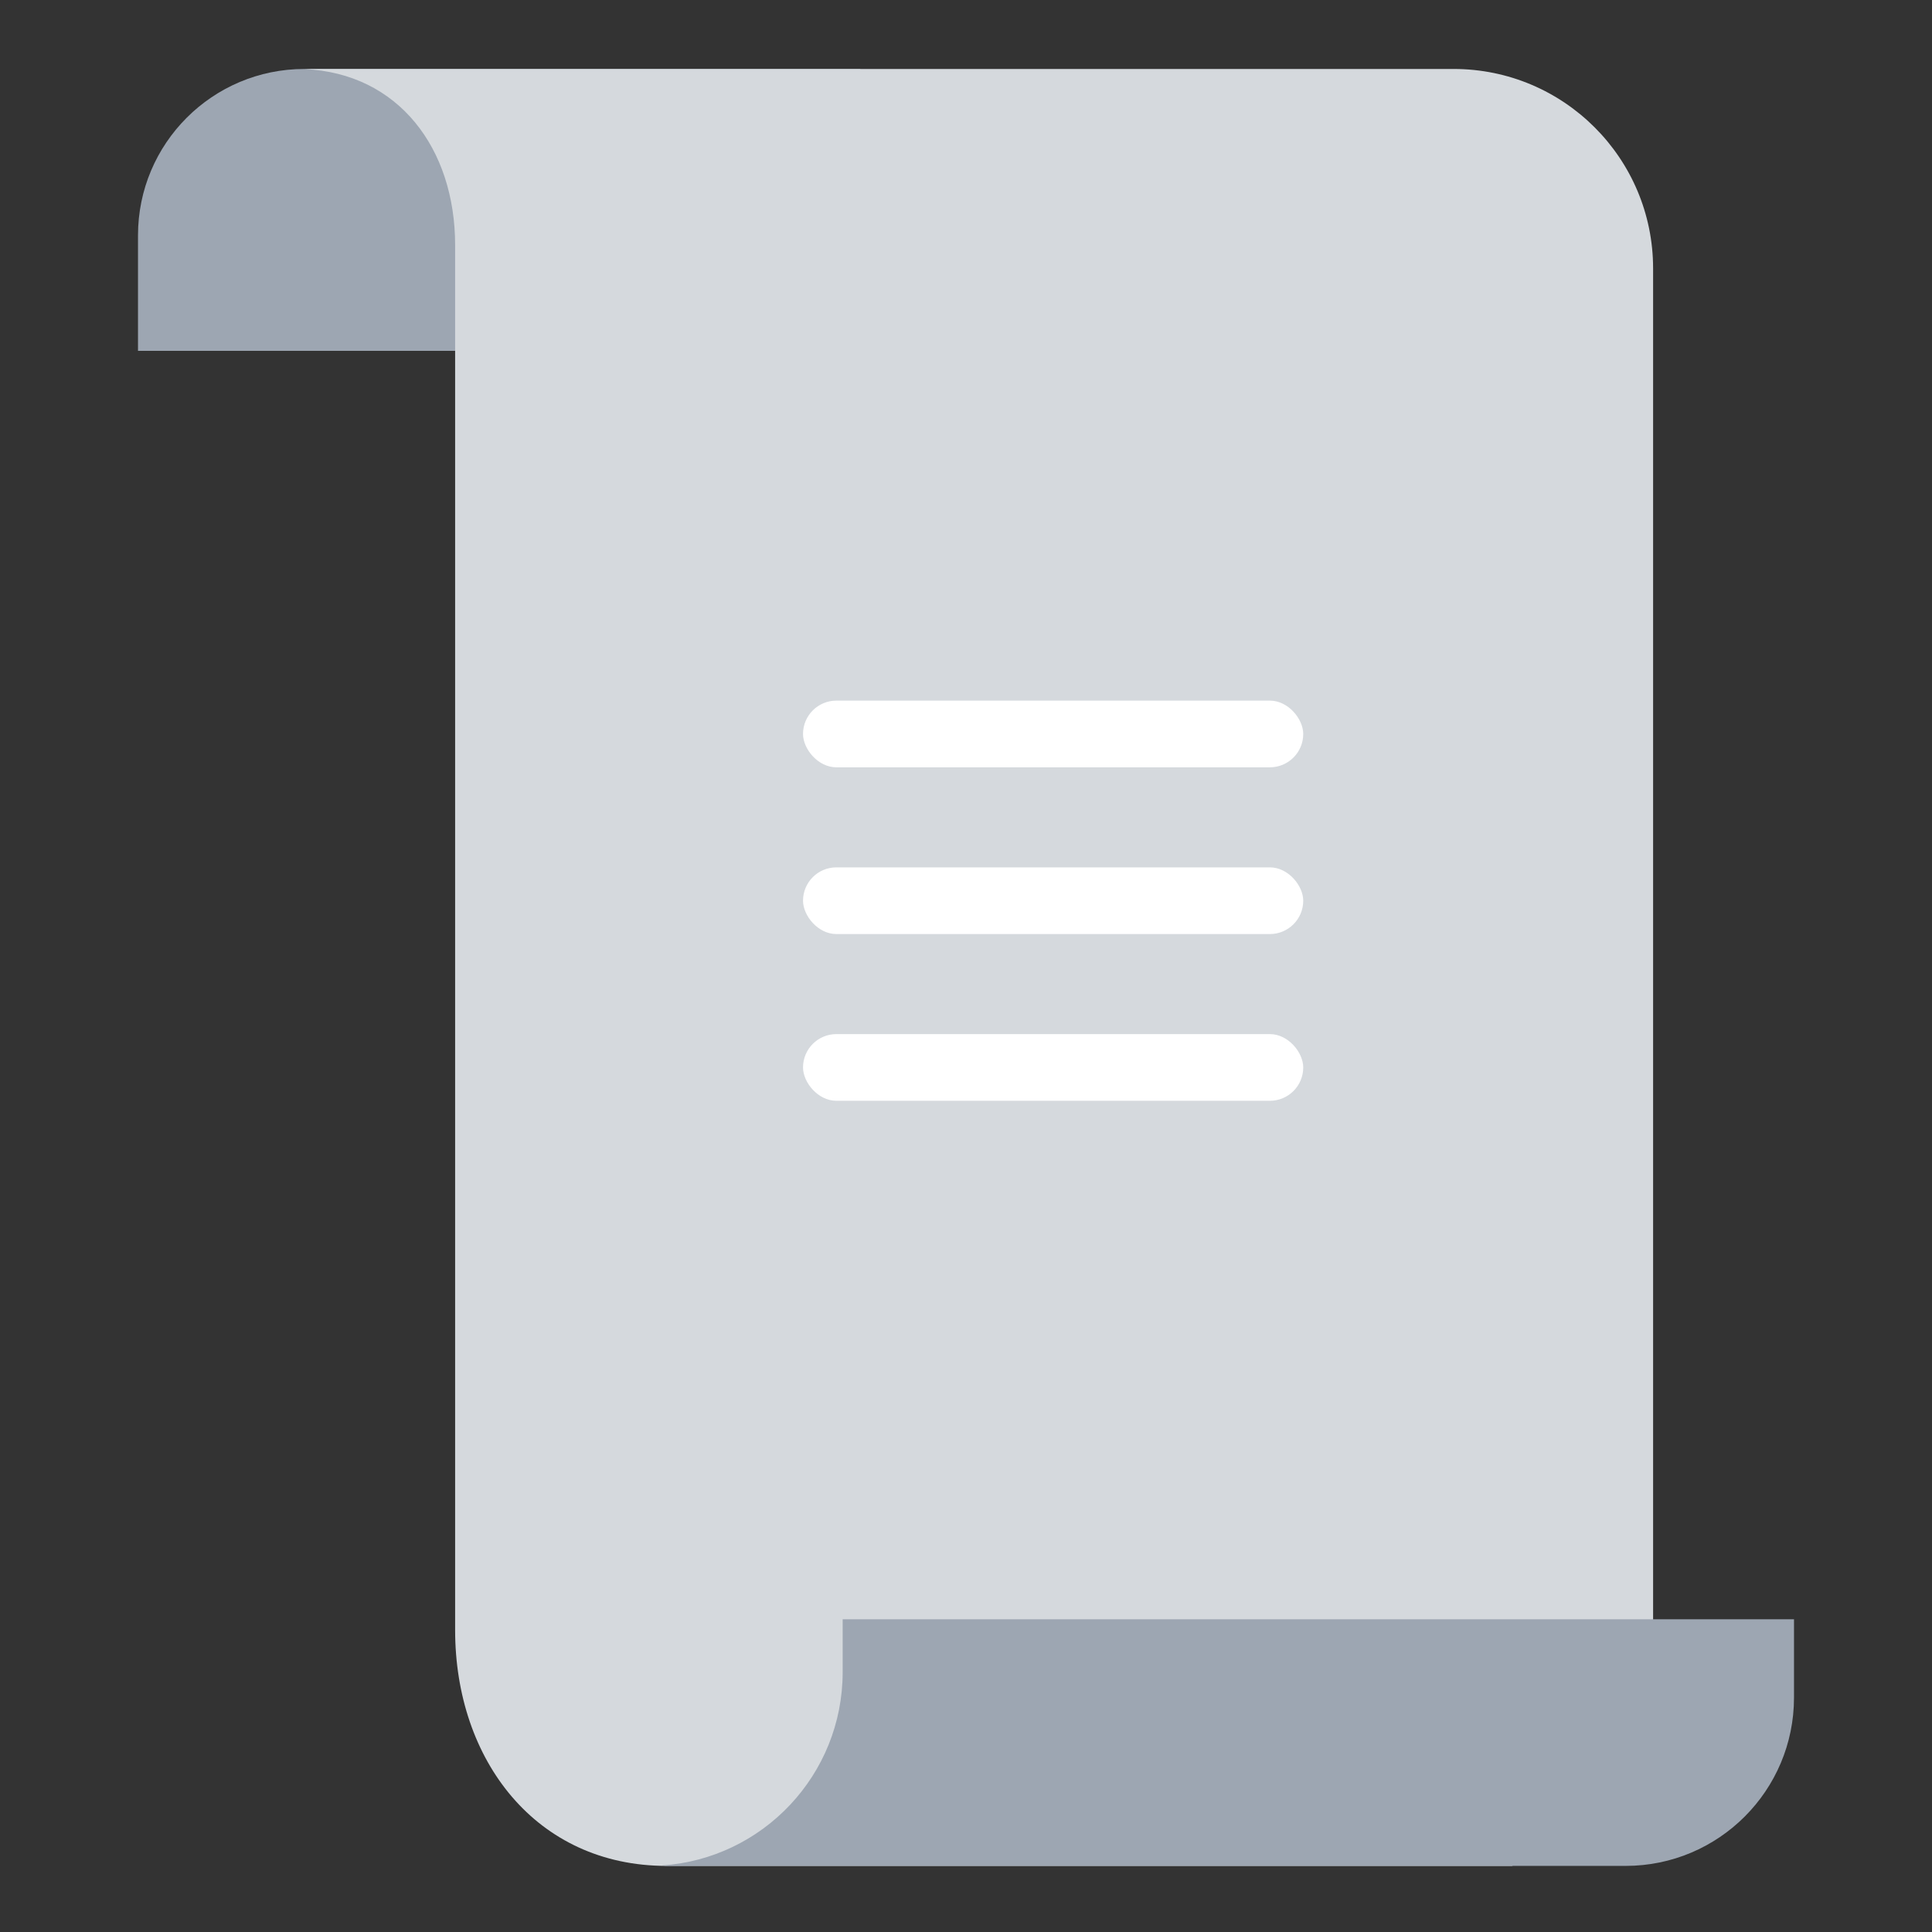 <svg width="56" height="56" viewBox="0 0 56 56" fill="none" xmlns="http://www.w3.org/2000/svg">
<rect x="0" y="0" width="56" height="56" fill="#333333" stroke="none"/>
<path d="M24.936 10.169H4V6.822C4 4.158 6.16 1.999 8.823 1.999H24.936V10.169Z" fill="#9DA6B2"/>
<path d="M8.824 2.003C11.546 2.119 13.192 4.302 13.192 7.105V47.246C13.192 51.023 15.543 54.084 19.32 54.084H43.831L47.916 51.035V7.781C47.916 4.587 45.327 1.999 42.134 1.999H9.107L8.824 2.003Z" fill="#D5D9DD"/>
<path d="M19.319 54.084H47.12C49.815 54.084 52 51.9 52 49.205V46.935H24.425V48.467C24.425 51.444 22.11 53.88 19.182 54.072L19.319 54.084Z" fill="#9DA6B2"/>
<rect x="23.276" y="20.308" width="14.499" height="1.933" rx="0.967" fill="white"/>
<rect x="23.276" y="25.141" width="14.499" height="1.933" rx="0.967" fill="white"/>
<rect x="23.276" y="29.974" width="14.499" height="1.933" rx="0.967" fill="white"/>
</svg>

